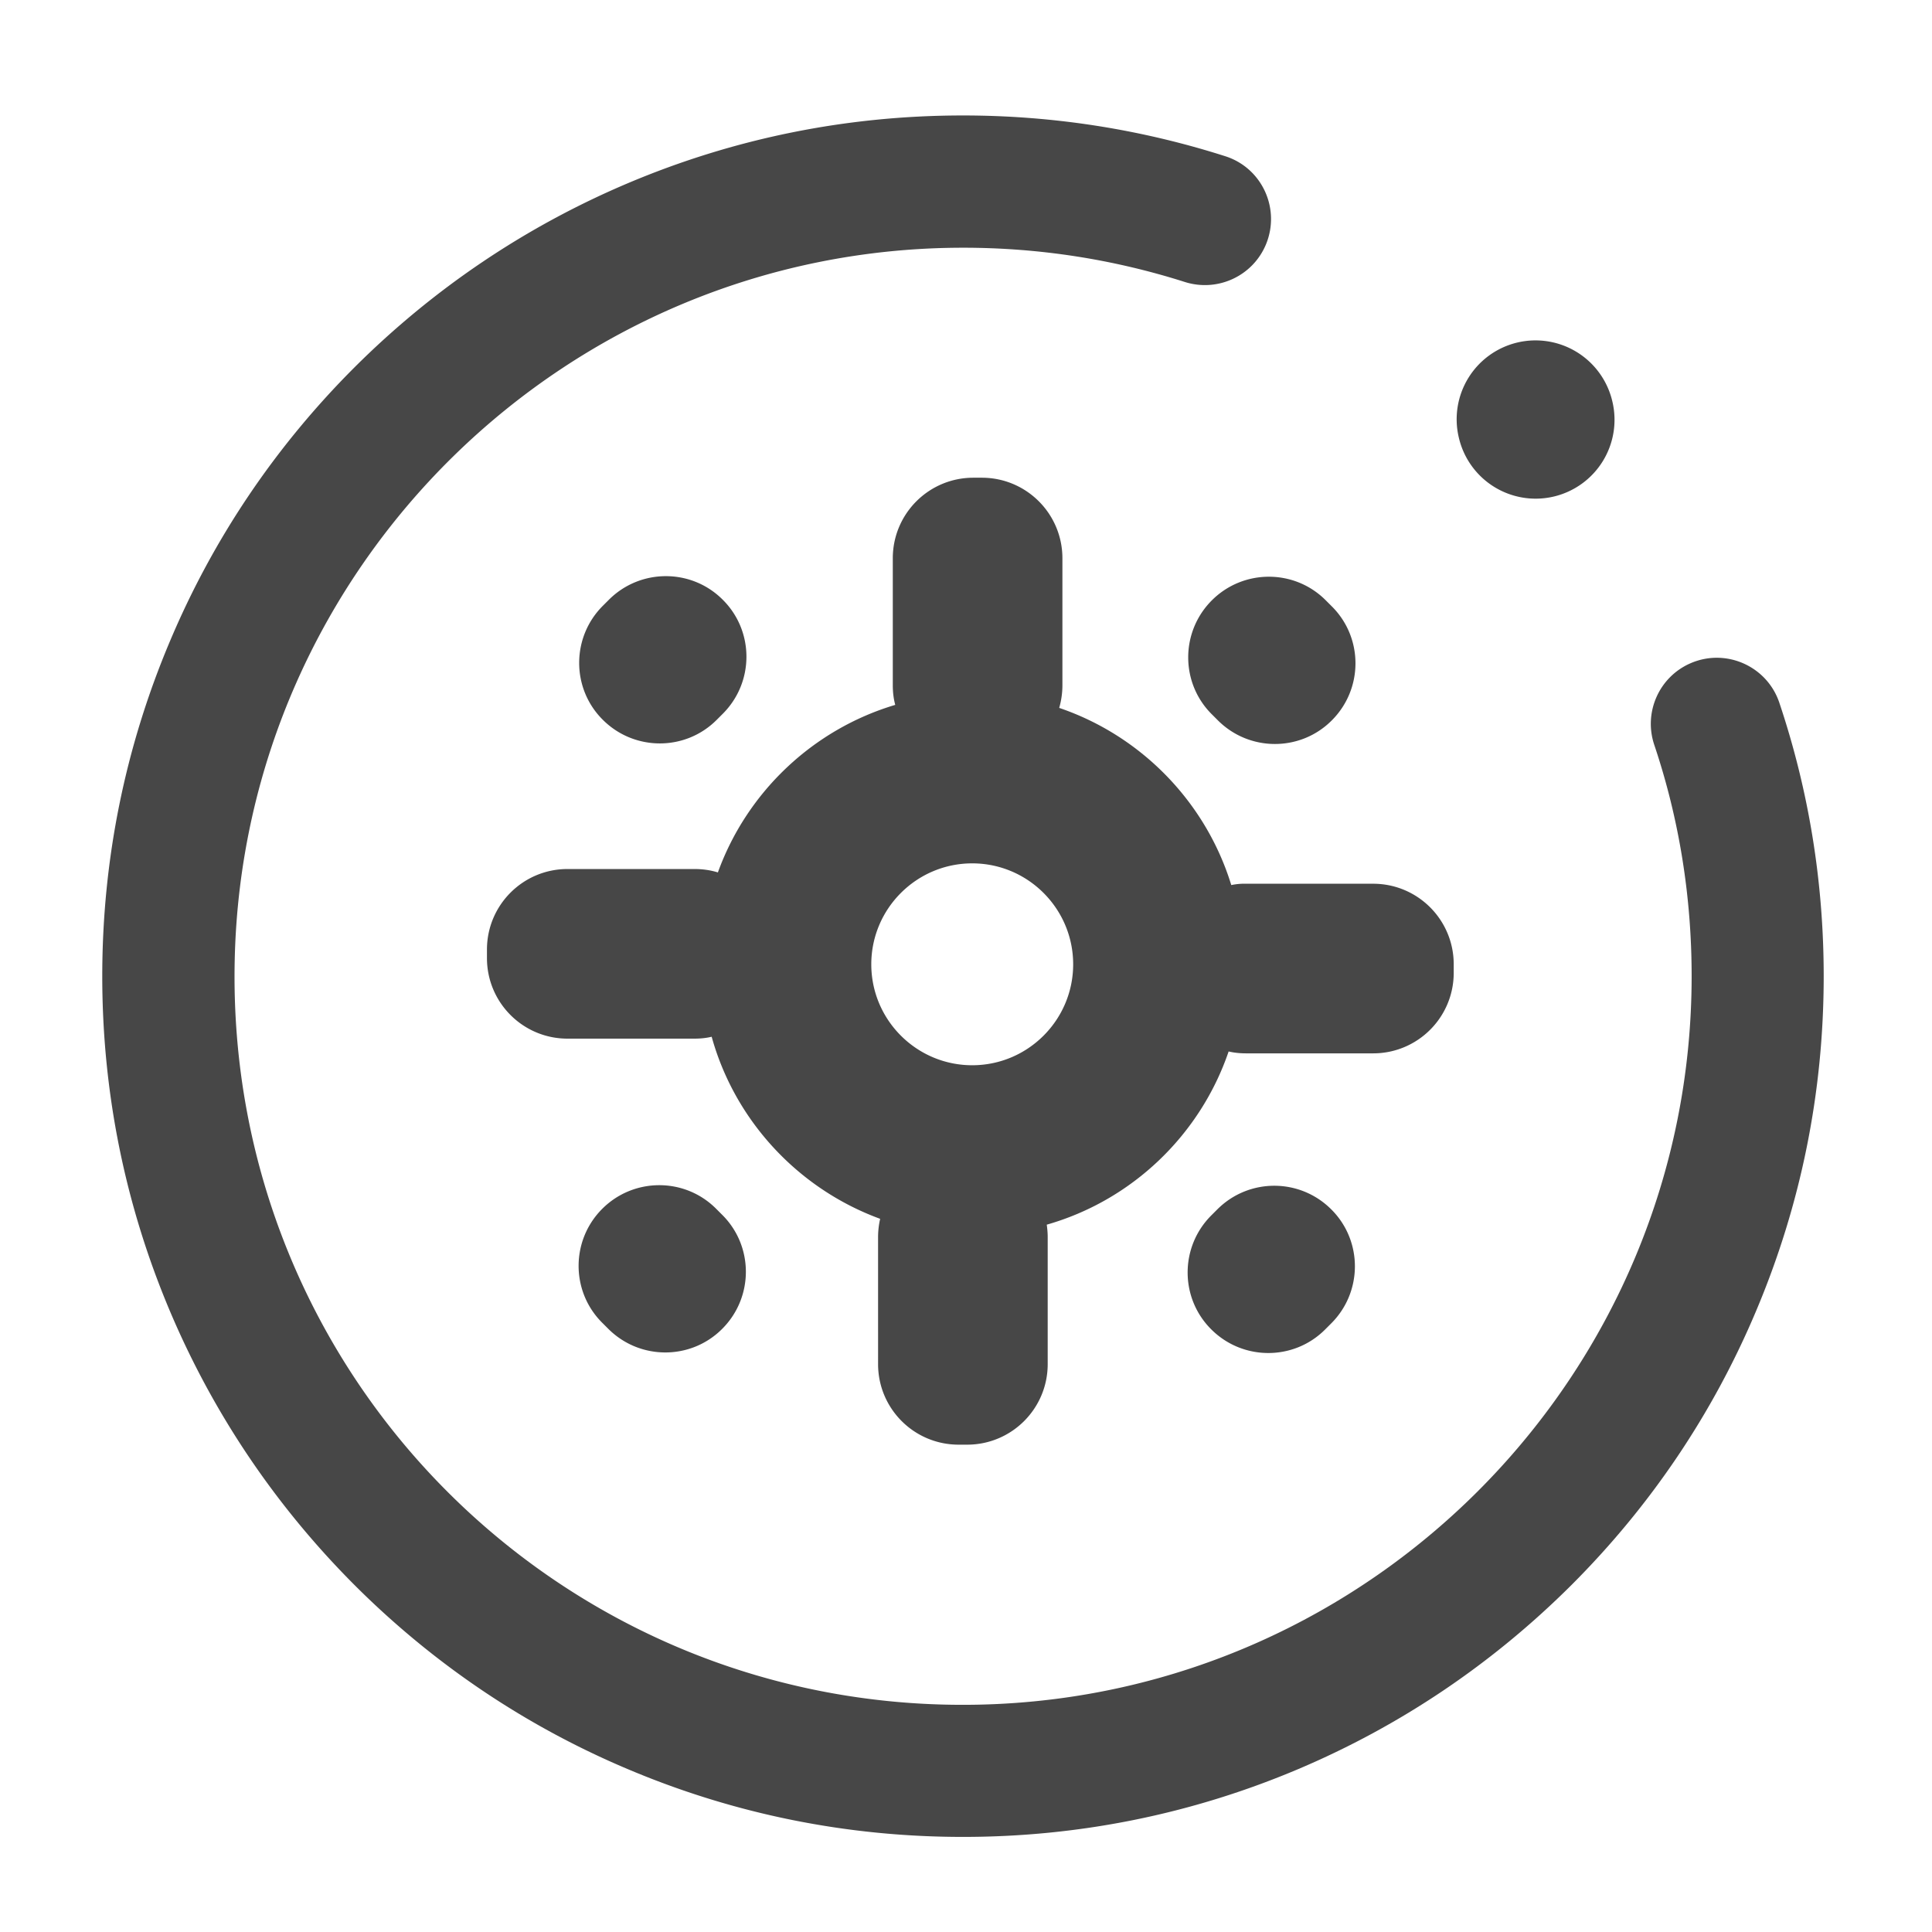 <?xml version="1.0" standalone="no"?><!DOCTYPE svg PUBLIC "-//W3C//DTD SVG 1.1//EN" "http://www.w3.org/Graphics/SVG/1.1/DTD/svg11.dtd"><svg class="icon" width="64px" height="64.00px" viewBox="0 0 1024 1024" version="1.1" xmlns="http://www.w3.org/2000/svg"><path fill="#474747" d="M652.6 469.1c-13.5-44-47.7-79.1-91.2-93.9 1.1-3.8 1.7-7.9 1.7-12v-67.3c0-23.6-19.1-42.7-42.7-42.7h-4.5c-23.6 0-42.7 19.1-42.7 42.7v67.3c0 3.6 0.4 7.1 1.3 10.4-43.6 13-78.6 46.2-94 88.8-3.9-1.2-8.1-1.8-12.4-1.8h-67.3c-23.6 0-42.7 19.1-42.7 42.7v4.5c0 23.6 19.1 42.7 42.7 42.7h67.3c3.1 0 6.2-0.3 9.1-1 12.4 44.7 46.1 80.7 89.3 96.5-0.7 3.1-1.1 6.4-1.1 9.7V723c0 23.6 19.1 42.7 42.7 42.7h4.5c23.6 0 42.7-19.1 42.7-42.7v-67.3c0-2.2-0.2-4.5-0.5-6.6 45.2-12.9 81.3-47.5 96.4-91.8 3 0.7 6.1 1 9.3 1h67.3c23.6 0 42.7-19.1 42.7-42.7v-4.5c0-23.6-19.1-42.7-42.7-42.7h-67.3c-2.7-0.1-5.4 0.2-7.9 0.7z m-137.3 95.5c-29.5 0-53.5-24-53.5-53.5s24-53.5 53.5-53.5 53.5 24 53.5 53.5-24 53.5-53.5 53.5zM322.7 317.9l-3.2 3.2c-16.7 16.7-16.7 43.8 0 60.4 16.7 16.7 43.8 16.7 60.4 0l3.2-3.2c16.7-16.7 16.7-43.8 0-60.4-16.6-16.7-43.7-16.7-60.4 0zM319.2 640.7c-16.7 16.7-16.7 43.8 0 60.4l3.2 3.2c16.7 16.7 43.8 16.7 60.4 0 16.7-16.7 16.7-43.8 0-60.4l-3.2-3.2c-16.6-16.7-43.7-16.7-60.4 0zM645.2 641l-3.2 3.2c-16.7 16.7-16.7 43.8 0 60.4 16.7 16.7 43.8 16.7 60.4 0l3.2-3.2c16.7-16.7 16.7-43.8 0-60.4-16.7-16.7-43.7-16.7-60.4 0zM642.3 318.2c-16.7 16.7-16.7 43.8 0 60.4l3.2 3.2c16.7 16.7 43.8 16.7 60.4 0 16.7-16.7 16.7-43.8 0-60.4l-3.2-3.2c-16.6-16.7-43.7-16.7-60.4 0zM943.1 372.5c-6.5-19.4-28.2-29.1-47-21-16.7 7.2-25.1 26-19.3 43.3 13.2 39.3 19.8 80.4 19.8 122.6 0 210.1-168.7 381.5-377.7 386.1-220.4 4.8-399.3-174.1-394.5-394.5 4.5-209 176-377.7 386.1-377.7 40.2 0 79.5 6.1 117.3 18.1 17.4 5.6 36.2-3 43.2-19.9 7.8-18.9-2.1-40.5-21.6-46.7-44.8-14.3-91.4-21.6-139-21.6-61.6 0-121.3 12.1-177.6 35.9-54.3 23-103.1 55.9-145 97.7-41.9 41.9-74.8 90.7-97.7 145-23.8 56.3-35.9 116-35.9 177.6S66.3 638.7 90.1 695c23 54.3 55.9 103.1 97.7 145 41.9 41.9 90.7 74.8 145 97.7 56.3 23.8 116 35.9 177.6 35.9 61.6 0 121.3-12.1 177.6-35.9 54.3-23 103.1-55.9 145-97.7 41.9-41.9 74.8-90.7 97.7-145 23.8-56.3 35.9-116 35.9-177.6 0-49.8-7.9-98.4-23.5-144.9zM773.215 231.966a41.8 41.8 0 1 0 81.362-19.212 41.8 41.8 0 1 0-81.362 19.212Z" /></svg>